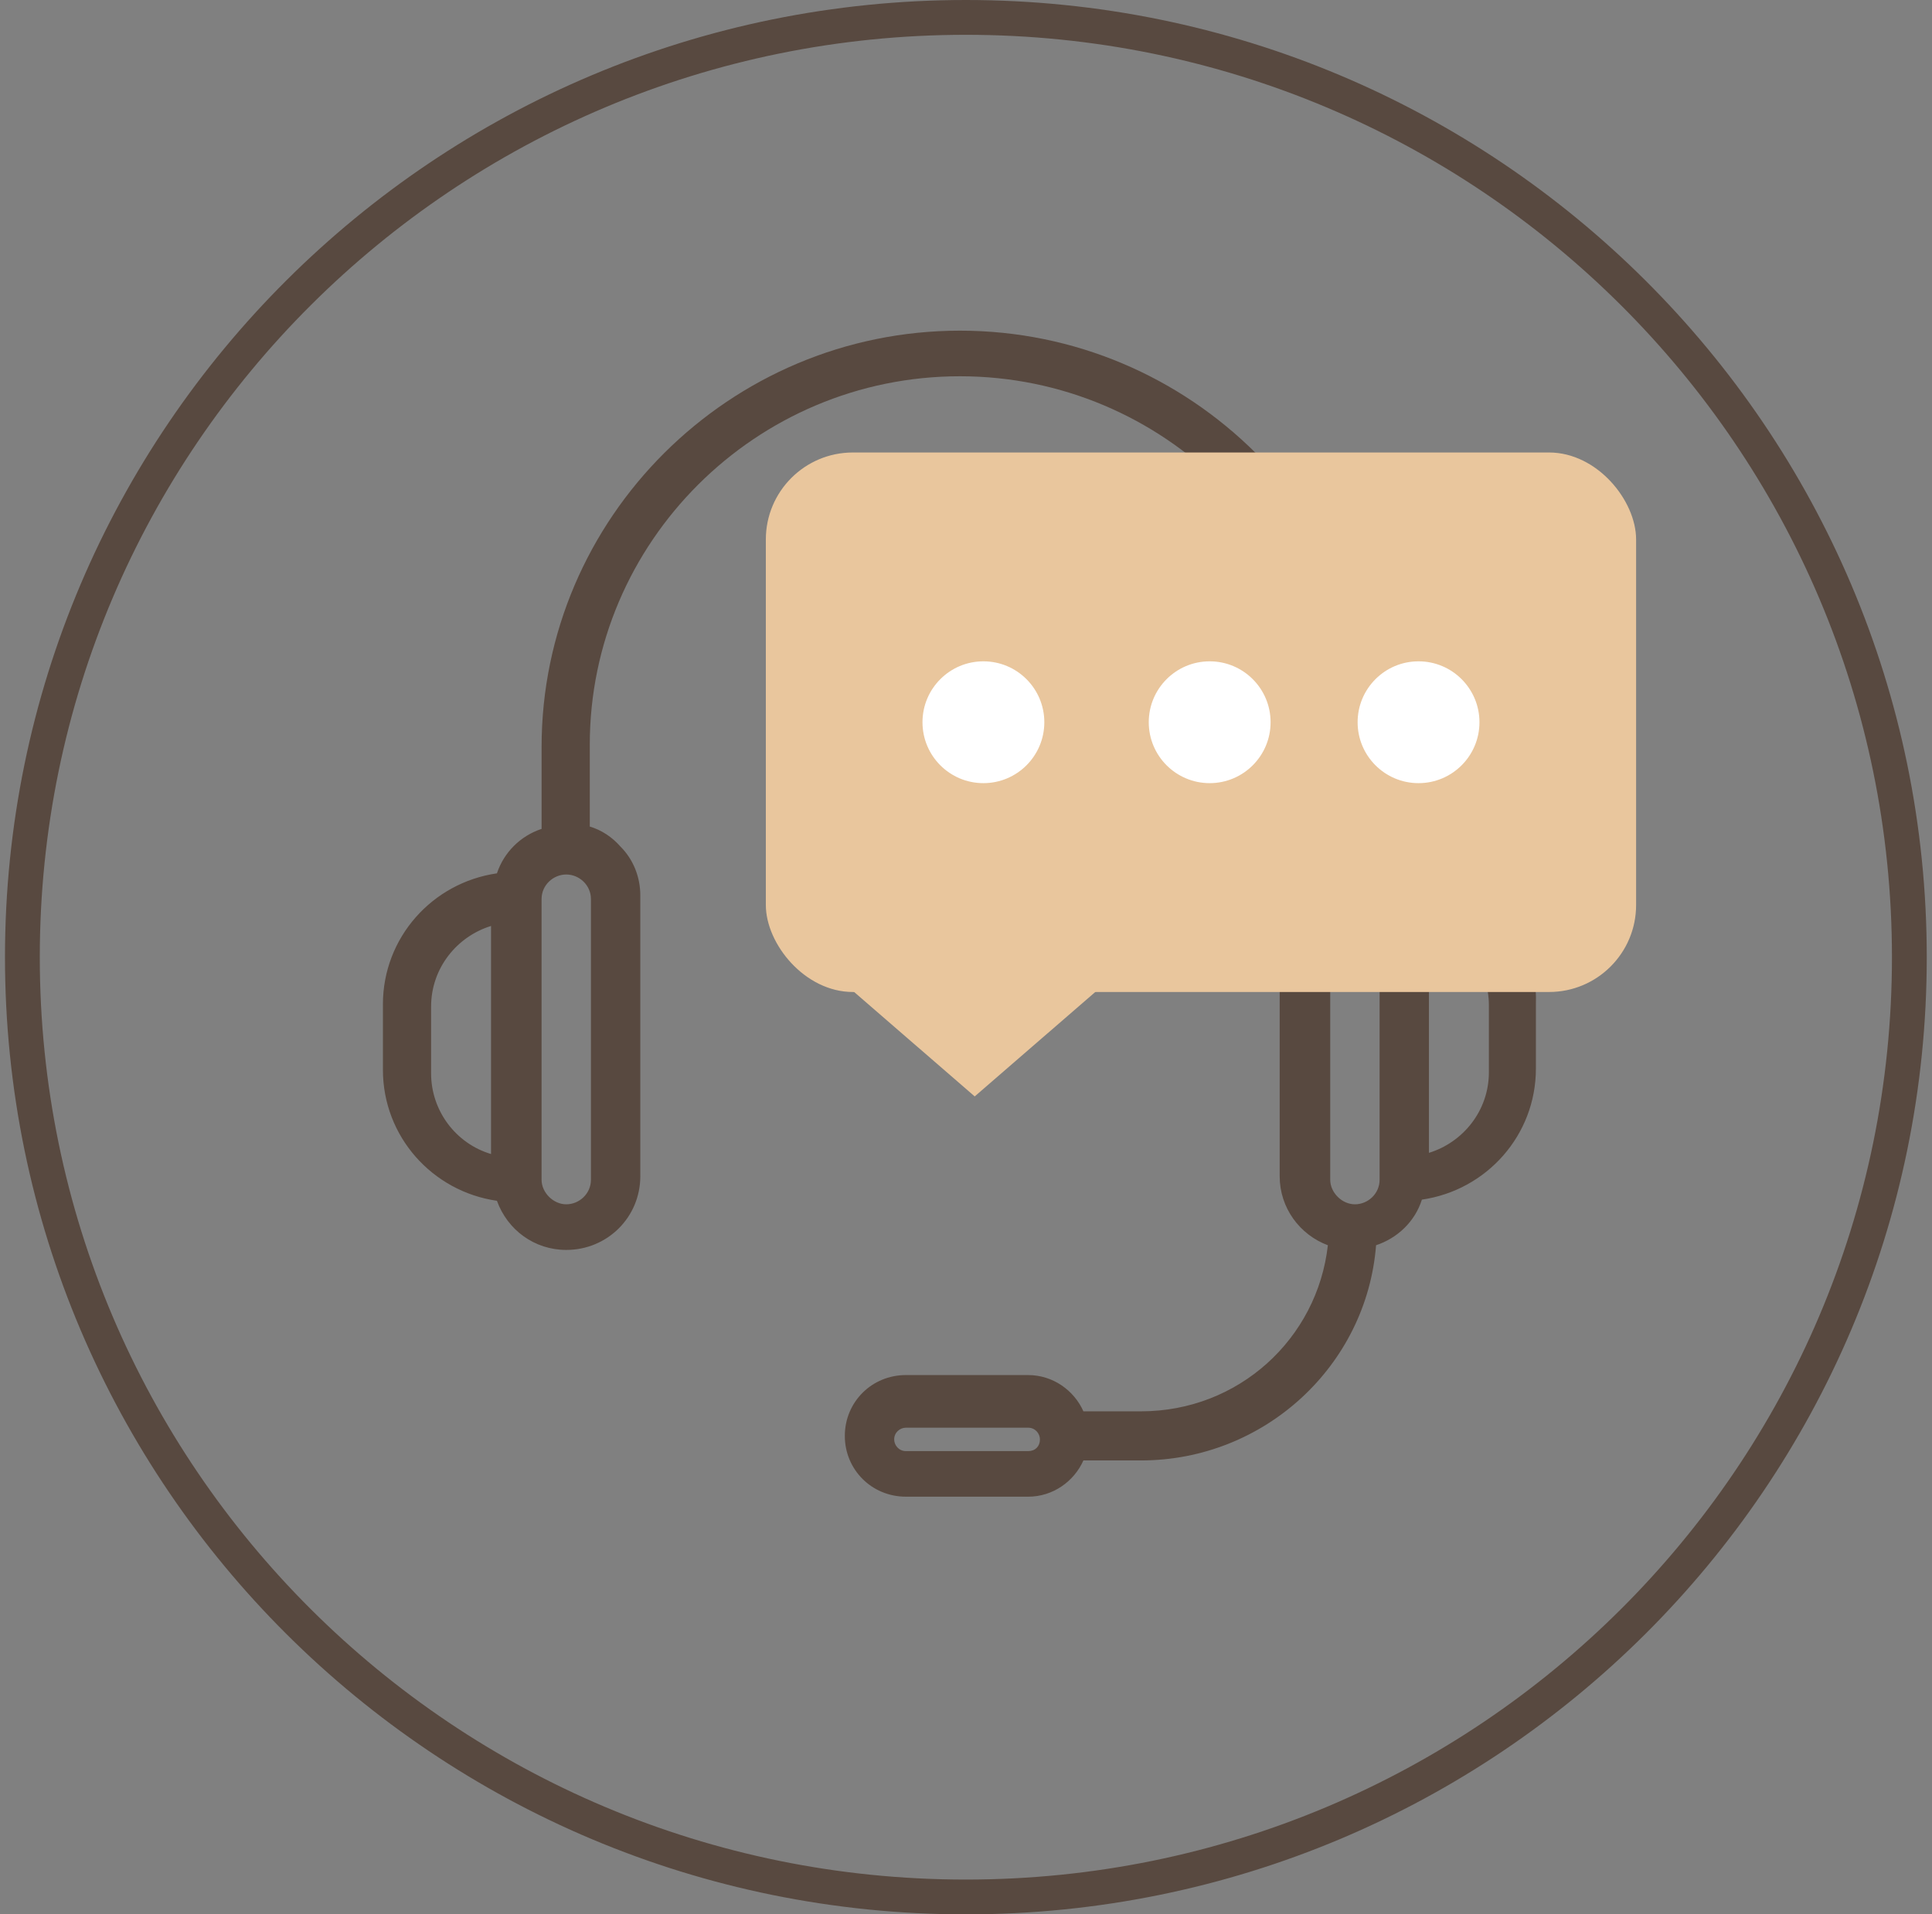 <svg width="111" height="110" viewBox="0 0 111 110" fill="none" xmlns="http://www.w3.org/2000/svg">
<rect x="0" y="0" width="111" height="110" fill="#808080" stroke="none"/>
<path d="M109.699 55C109.699 84.82 85.433 109 55.492 109C25.552 109 1.286 84.82 1.286 55C1.286 25.18 25.552 1 55.492 1C85.433 1 109.699 25.18 109.699 55Z" stroke="#584940" stroke-width="2"/>
<path d="M81.828 50.249C81.423 49.04 80.478 48.099 79.262 47.696V42.991C79.195 29.752 68.39 19 55.155 19C41.92 19 31.116 29.753 31.116 42.924V47.628C29.901 48.031 28.955 48.972 28.55 50.182C24.836 50.719 22 53.878 22 57.708V61.472C22 65.302 24.836 68.461 28.55 68.998C29.158 70.678 30.711 71.821 32.534 71.821C34.898 71.821 36.788 69.939 36.788 67.588V51.459C36.788 50.384 36.383 49.376 35.64 48.636C35.168 48.098 34.56 47.695 33.885 47.494V42.789C33.885 31.163 43.406 21.62 55.155 21.62C66.838 21.62 76.426 31.096 76.426 42.789V47.494C75.751 47.763 75.143 48.098 74.671 48.636C73.995 49.375 73.522 50.383 73.522 51.459V67.588C73.522 69.402 74.671 70.947 76.291 71.553C75.683 76.929 71.159 81.095 65.555 81.095H62.313H62.246C61.706 79.886 60.491 79.012 59.072 79.012L52.049 79.011C50.091 79.011 48.538 80.557 48.538 82.506C48.538 84.455 50.091 86 52.049 86H59.072C60.491 86 61.706 85.126 62.246 83.917H62.313H65.555C72.645 83.917 78.52 78.473 79.06 71.552C80.275 71.148 81.288 70.208 81.693 68.931C85.407 68.393 88.243 65.235 88.243 61.404V57.641C88.379 54.012 85.475 50.786 81.828 50.249L81.828 50.249ZM85.542 61.607C85.542 63.824 84.057 65.639 82.098 66.243V53.139C84.124 53.744 85.542 55.625 85.542 57.776V61.607ZM79.263 51.66V67.789C79.263 68.596 78.587 69.2 77.844 69.2C77.102 69.2 76.426 68.528 76.426 67.789V51.66C76.426 50.854 77.102 50.249 77.844 50.249C78.587 50.249 79.263 50.854 79.263 51.66ZM33.951 51.66V67.789C33.951 68.596 33.276 69.2 32.533 69.2C31.79 69.2 31.115 68.528 31.115 67.789V51.66C31.115 50.854 31.79 50.249 32.533 50.249C33.276 50.249 33.951 50.854 33.951 51.66ZM24.768 57.843C24.768 55.626 26.253 53.811 28.212 53.206V66.311C26.186 65.706 24.768 63.824 24.768 61.674V57.843ZM59.072 83.381H52.049C51.644 83.381 51.374 83.045 51.374 82.709C51.374 82.305 51.711 82.036 52.049 82.036H59.072C59.478 82.036 59.748 82.372 59.748 82.709C59.747 83.112 59.477 83.381 59.072 83.381Z" fill="#584940"/>
<rect x="44" y="26" width="50" height="31" rx="5" fill="#E9C69D"/>
<path d="M56 63L48.206 56.25L63.794 56.25L56 63Z" fill="#E9C69D"/>
<circle cx="56.5" cy="41.5" r="3.5" fill="white"/>
<circle cx="69.5" cy="41.5" r="3.5" fill="white"/>
<circle cx="81.5" cy="41.5" r="3.5" fill="white"/>
</svg>

